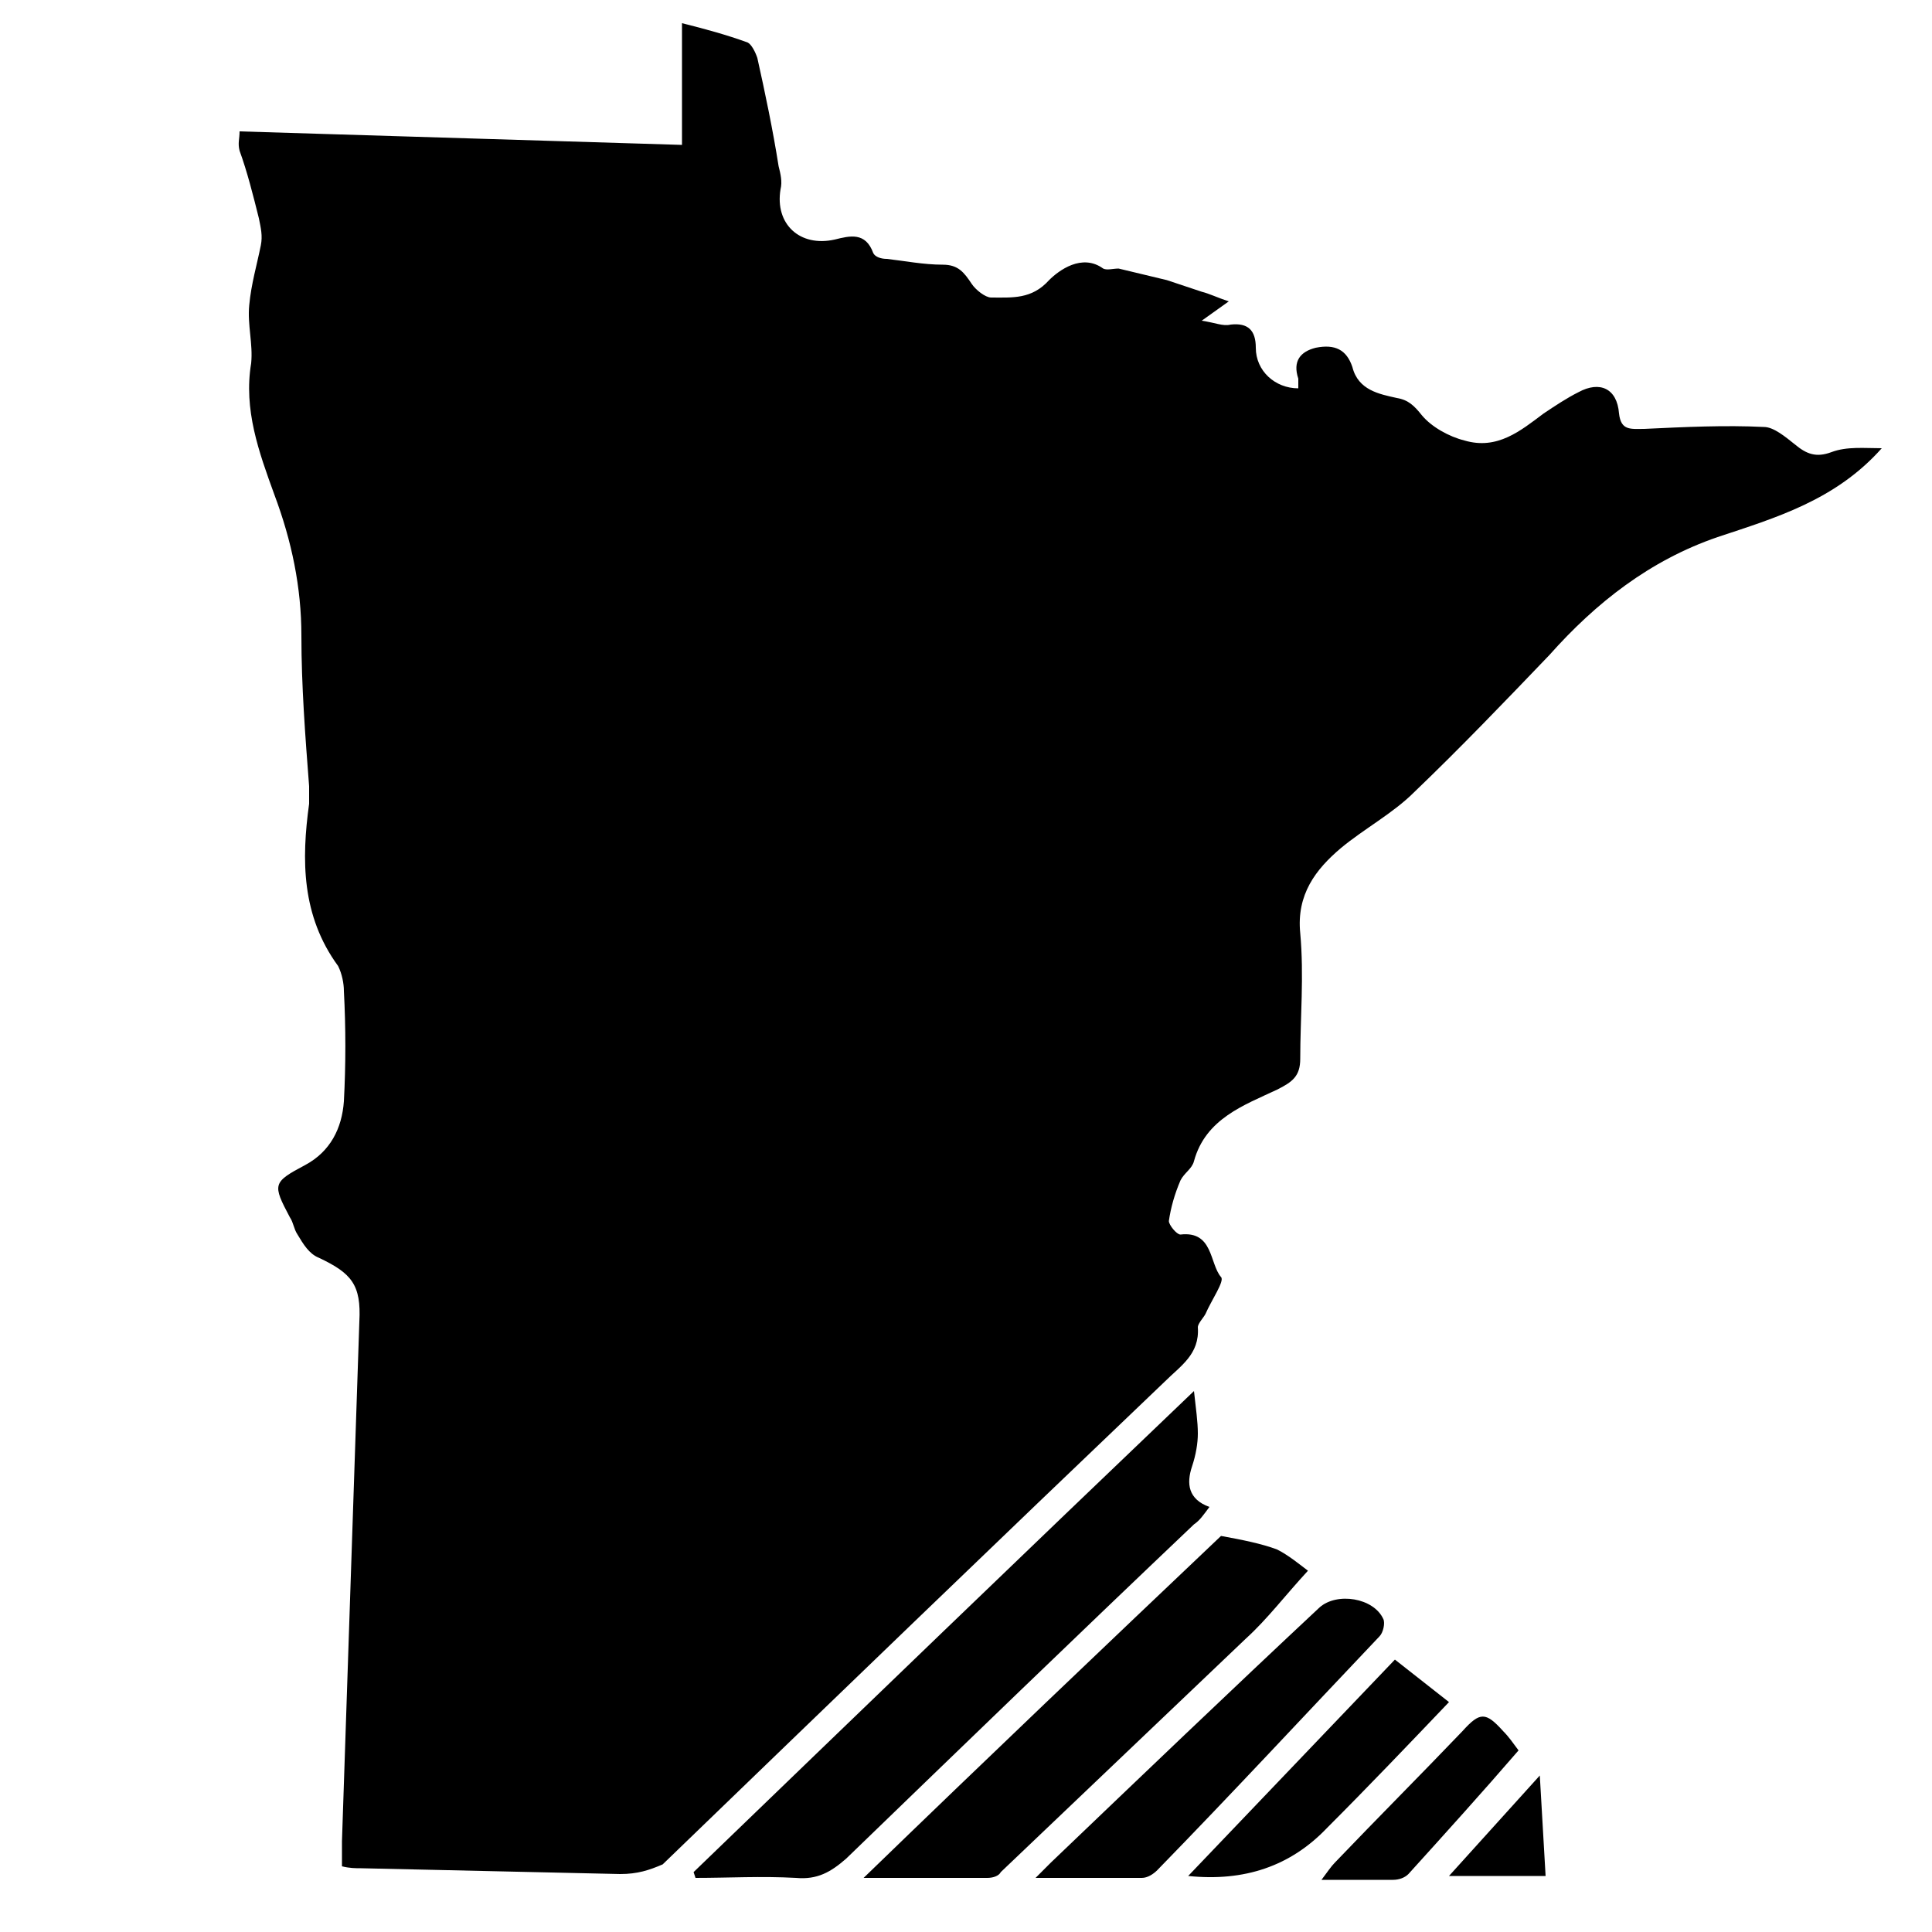 <?xml version="1.0" encoding="utf-8"?>
<!-- Generator: Adobe Illustrator 28.0.0, SVG Export Plug-In . SVG Version: 6.00 Build 0)  -->
<svg version="1.1" id="Layer_1" xmlns="http://www.w3.org/2000/svg" xmlns:xlink="http://www.w3.org/1999/xlink" x="0px" y="0px"
	 viewBox="0 0 100 100" style="enable-background:new 0 0 100 100;" xml:space="preserve">
<path d="M12.4,6.8l22.9,0.7V1.2c1.2,0.3,2.3,0.6,3.4,1c0.2,0.1,0.4,0.5,0.5,0.8c0.4,1.8,0.8,3.7,1.1,5.6c0.1,0.4,0.2,0.8,0.1,1.2
	c-0.3,1.8,1,3,2.8,2.6c0.8-0.2,1.6-0.4,2,0.7c0.1,0.2,0.4,0.3,0.7,0.3c0.9,0.1,1.9,0.3,2.9,0.3c0.8,0,1.1,0.4,1.5,1
	c0.2,0.3,0.7,0.7,1,0.7c1.1,0,2.1,0.1,3-0.9c0.5-0.5,1.7-1.4,2.8-0.6c0.2,0.1,0.5,0,0.8,0c0.8,0.2,1.7,0.4,2.5,0.6
	c0.6,0.2,1.2,0.4,1.8,0.6c0.4,0.1,0.8,0.3,1.4,0.5l-1.4,1c0.7,0.1,1.1,0.3,1.5,0.2c0.9-0.1,1.3,0.3,1.3,1.2c0,1.2,1,2.1,2.2,2.1
	c0-0.2,0-0.4,0-0.5c-0.3-0.9,0.1-1.4,0.9-1.6c1-0.2,1.6,0.1,1.9,1c0.3,1.2,1.4,1.4,2.3,1.6c0.6,0.1,0.9,0.4,1.3,0.9
	c0.5,0.6,1.4,1.1,2.2,1.3c1.7,0.5,2.9-0.5,4.1-1.4c0.6-0.4,1.2-0.8,1.8-1.1c1.1-0.6,2-0.2,2.1,1.1c0.1,0.9,0.6,0.8,1.3,0.8
	c2.1-0.1,4.2-0.2,6.2-0.1c0.5,0,1.1,0.5,1.6,0.9c0.6,0.5,1.1,0.7,1.9,0.4c0.8-0.3,1.7-0.2,2.6-0.2c-2.4,2.7-5.5,3.6-8.5,4.6
	c-3.5,1.2-6.3,3.4-8.7,6.1c-2.3,2.4-4.6,4.8-7,7.1c-1.1,1.1-2.6,1.9-3.8,2.9c-1.3,1.1-2.3,2.4-2.1,4.4c0.2,2.2,0,4.4,0,6.5
	c0,0.9-0.4,1.2-1.2,1.6c-1.7,0.8-3.7,1.5-4.3,3.7c-0.1,0.4-0.5,0.6-0.7,1c-0.3,0.7-0.5,1.4-0.6,2.1c0,0.2,0.4,0.7,0.6,0.7
	c1.7-0.2,1.5,1.5,2.1,2.2c0.2,0.2-0.5,1.2-0.8,1.9c-0.1,0.2-0.4,0.5-0.4,0.7c0.1,1.4-0.9,2-1.7,2.8c-8.7,8.3-17.3,16.6-26,25
	C33.6,96.8,33,97,32.1,97c-4.5-0.1-8.9-0.2-13.4-0.3c-0.3,0-0.6,0-1-0.1c0-0.5,0-0.9,0-1.3c0.3-9,0.6-17.9,0.9-26.9
	c0.1-1.9-0.4-2.5-2.1-3.3c-0.5-0.2-0.8-0.7-1.1-1.2c-0.2-0.3-0.2-0.6-0.4-0.9c-0.9-1.7-0.9-1.8,0.8-2.7c1.3-0.7,1.9-1.9,2-3.3
	c0.1-1.9,0.1-3.8,0-5.7c0-0.4-0.1-0.9-0.3-1.3c-1.9-2.6-1.9-5.5-1.5-8.4c0-0.3,0-0.6,0-0.9c-0.2-2.6-0.4-5.2-0.4-7.8
	c0-2.5-0.5-4.9-1.4-7.3c-0.8-2.2-1.6-4.4-1.2-6.8c0.1-1-0.2-2-0.1-3c0.1-1.1,0.4-2.1,0.6-3.1c0.1-0.5,0-0.9-0.1-1.4
	c-0.3-1.2-0.6-2.4-1-3.5C12.3,7.4,12.4,7.2,12.4,6.8L12.4,6.8z M36,97.2c1.7,0,3.4-0.1,5.2,0c1.1,0.1,1.8-0.3,2.6-1
	c6-5.8,12-11.6,18-17.3c0.3-0.2,0.5-0.5,0.8-0.9c-1.1-0.4-1.2-1.2-0.9-2.1c0.2-0.6,0.3-1.2,0.3-1.7c0-0.6-0.1-1.3-0.2-2.2
	c-8.9,8.5-17.4,16.7-25.9,24.9L36,97.2L36,97.2z M51.1,97.2c0.3,0,0.6-0.1,0.7-0.3c4.2-4,8.5-8.1,12.7-12.1c1.1-1,2-2.2,3.2-3.5
	c-0.4-0.3-1-0.8-1.6-1.1c-0.8-0.3-1.8-0.5-2.9-0.7C57.3,85.1,51.1,91,44.7,97.2C47.1,97.2,49.1,97.2,51.1,97.2L51.1,97.2z
	 M59.1,97.2c0.3,0,0.6-0.2,0.8-0.4c3.9-4,7.7-8.1,11.5-12.1c0.2-0.2,0.3-0.7,0.2-0.9c-0.5-1.1-2.4-1.4-3.3-0.6
	C63.7,87.5,59,92,54.4,96.4c-0.2,0.2-0.4,0.4-0.8,0.8C55.6,97.2,57.3,97.2,59.1,97.2z M61.5,97.1c2.9,0.3,5.3-0.5,7.2-2.5
	c2.1-2.1,4.2-4.3,6.3-6.5l-2.8-2.2L61.5,97.1z M77.8,89.6c-0.9-1-1.2-1-2.1,0c-2.2,2.3-4.4,4.5-6.6,6.8c-0.2,0.2-0.4,0.5-0.7,0.9
	c1.4,0,2.5,0,3.7,0c0.3,0,0.6-0.1,0.8-0.3c1.9-2.1,3.8-4.2,5.7-6.4C78.3,90.2,78.1,89.9,77.8,89.6L77.8,89.6z M80,97.1
	c-0.1-1.8-0.2-3.4-0.3-5.2L75,97.1H80z"/>
</svg>
